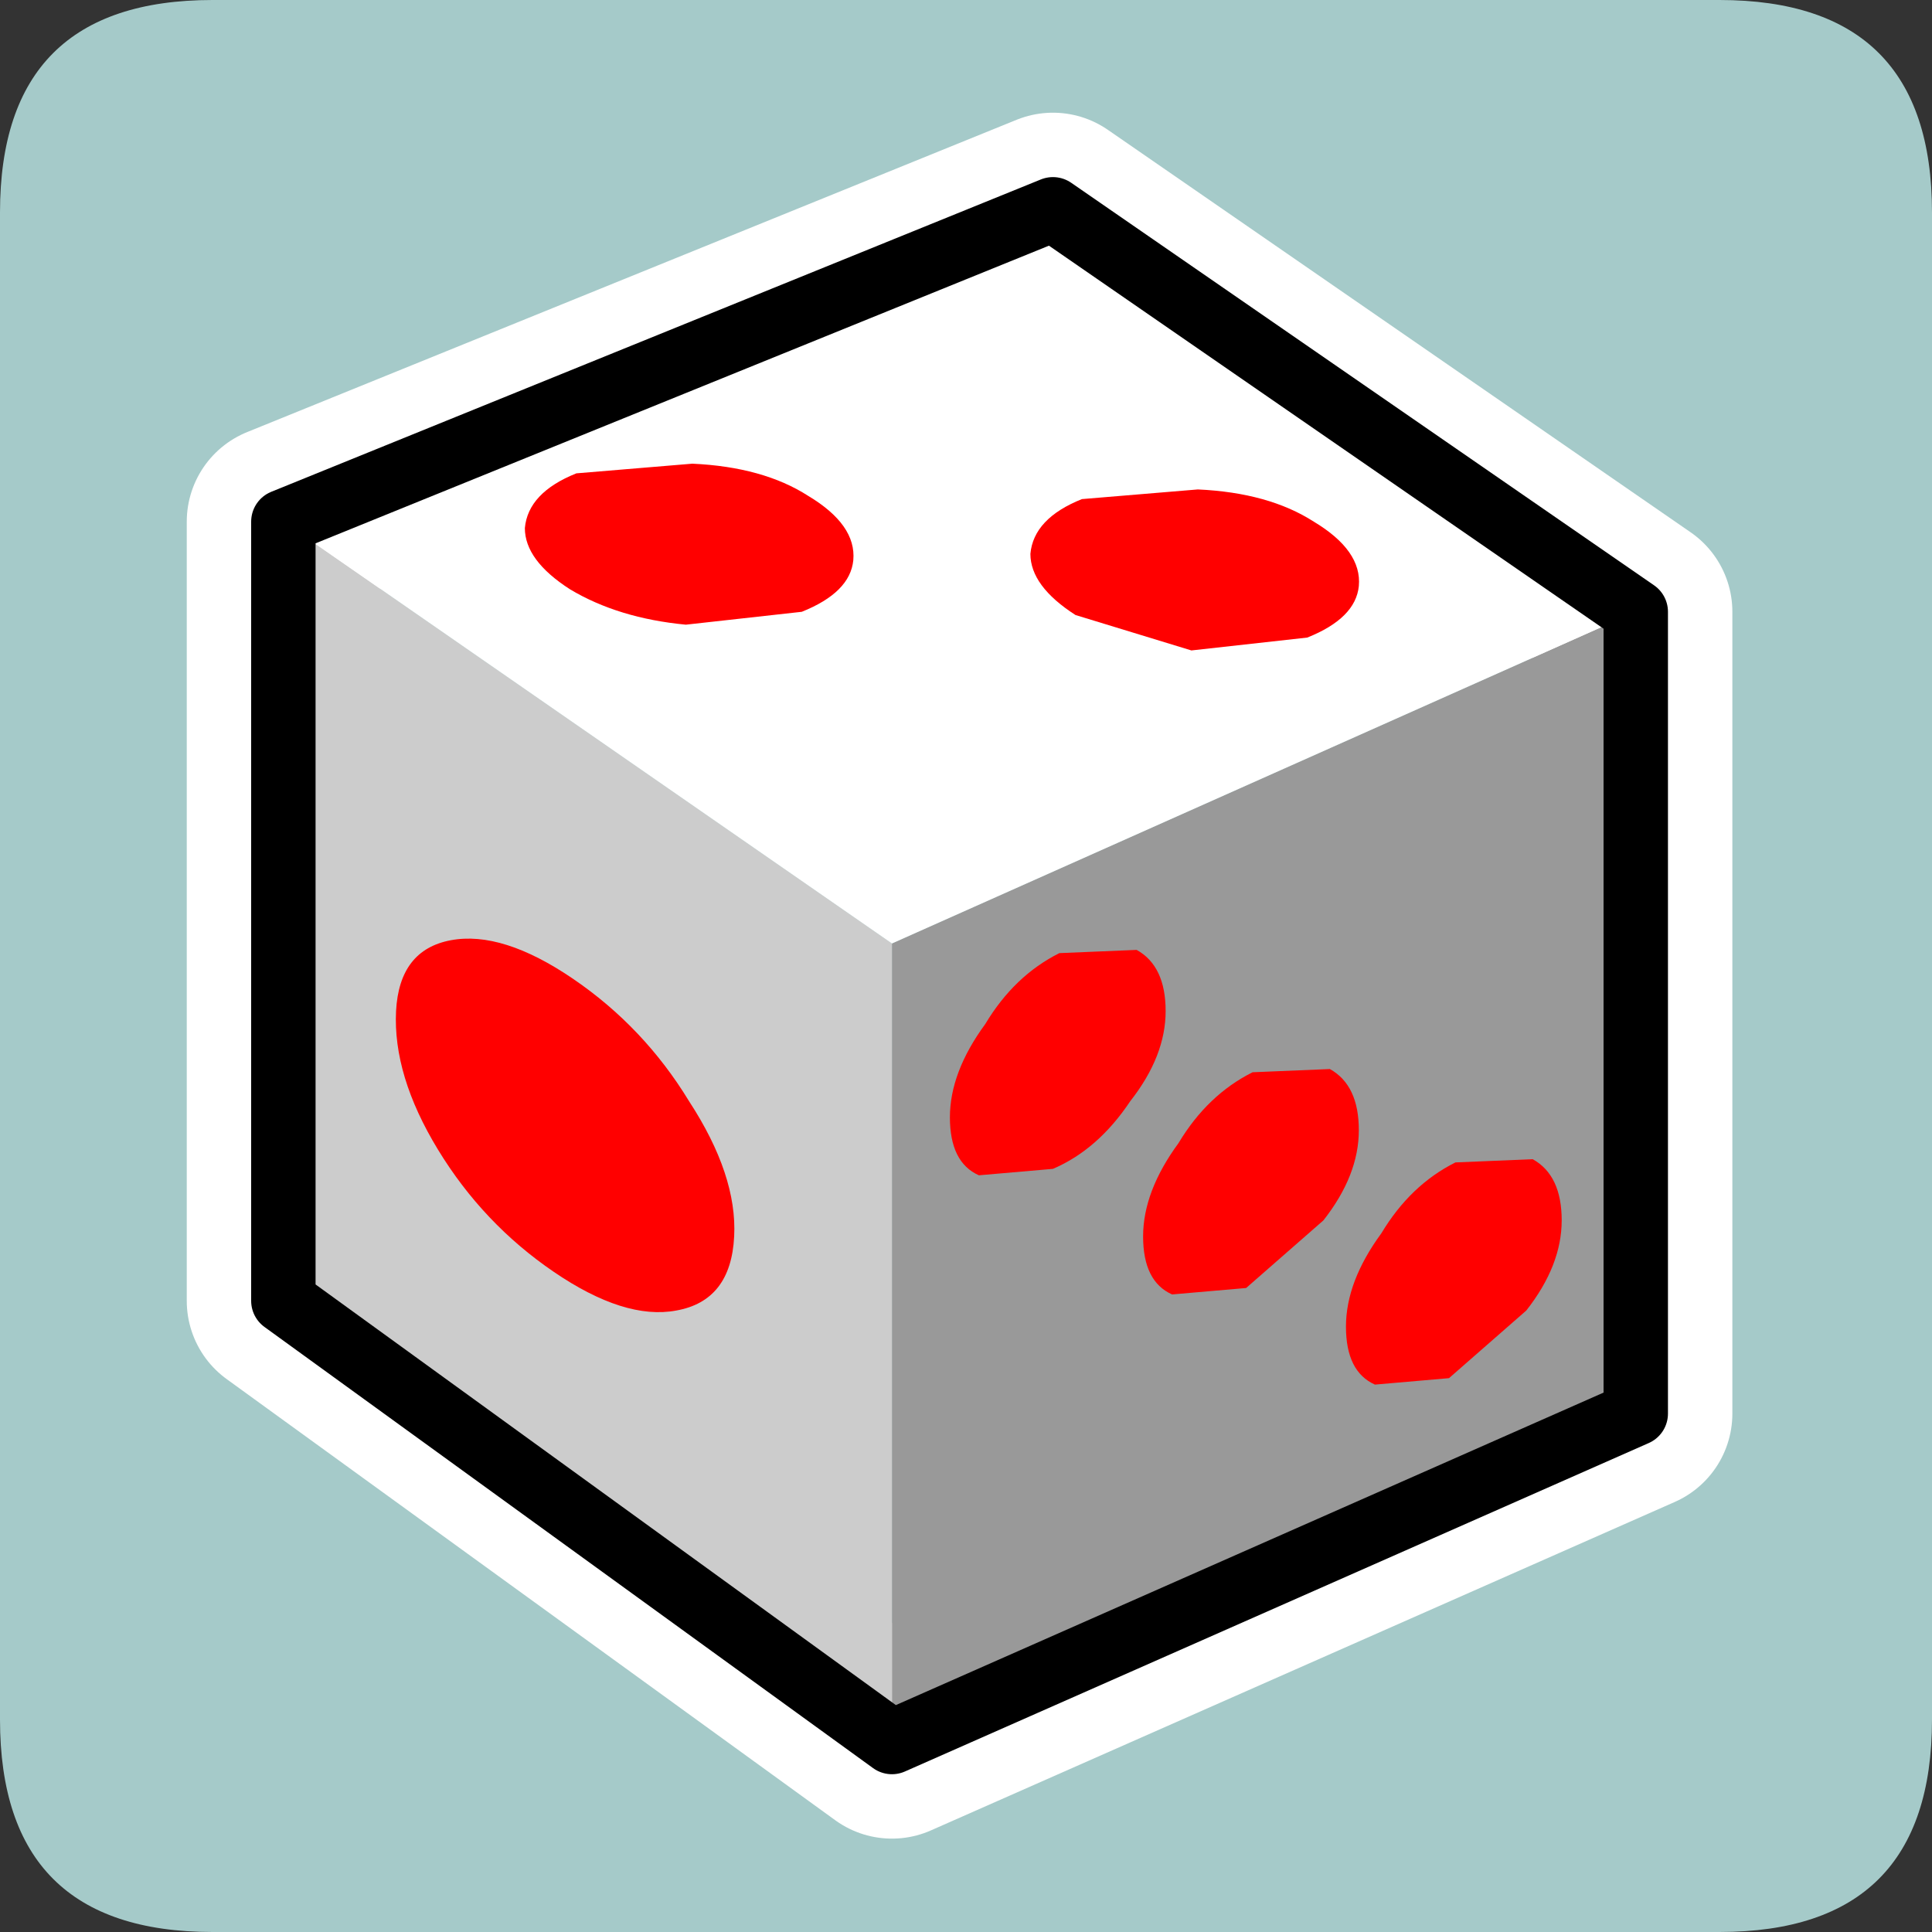 <?xml version="1.0" encoding="UTF-8" standalone="no"?>
<svg xmlns:ffdec="https://www.free-decompiler.com/flash" xmlns:xlink="http://www.w3.org/1999/xlink" ffdec:objectType="frame" height="30.0px" width="30.0px" xmlns="http://www.w3.org/2000/svg">
  <rect width="100%" height="100%" fill="#333333" stroke="none"/>
  <g transform="matrix(1.0, 0.0, 0.0, 1.0, 0.0, 0.0)">
    <use ffdec:characterId="1" height="30.0" transform="matrix(1.0, 0.0, 0.0, 1.0, 0.0, 0.0)" width="30.0" xlink:href="#shape0"/>
  </g>
  <defs>
    <g id="shape0" transform="matrix(1.0, 0.0, 0.0, 1.0, 0.0, 0.0)">
      <path d="M0.0 0.0 L30.0 0.0 30.0 30.0 0.0 30.0 0.0 0.0" fill="#33cc66" fill-opacity="0.0" fill-rule="evenodd" stroke="none"/>
      <path d="M26.7 0.0 Q30.0 0.0 30.0 3.3 L30.0 26.7 Q30.0 30.0 26.7 30.0 L3.3 30.0 Q0.0 30.0 0.0 26.7 L0.0 3.3 Q0.0 0.0 3.3 0.0 L26.7 0.0" fill="#a5cac9" fill-rule="evenodd" stroke="none"/>
      <path d="M25.4 9.5 L16.35 3.25 4.4 8.1 4.4 20.2 13.85 27.05 25.4 21.95 25.4 9.5 Z" fill="none" stroke="#ffffff" stroke-linecap="round" stroke-linejoin="round" stroke-width="3.0"/>
      <path d="M25.4 9.5 L25.4 21.95 13.85 27.05 13.85 14.65 25.4 9.5" fill="#999999" fill-rule="evenodd" stroke="none"/>
      <path d="M13.85 27.05 L4.4 20.2 4.4 8.1 13.85 14.65 13.85 27.05" fill="#cccccc" fill-rule="evenodd" stroke="none"/>
      <path d="M4.4 8.1 L16.35 3.25 25.4 9.5 13.85 14.65 4.4 8.1" fill="#ffffff" fill-rule="evenodd" stroke="none"/>
      <path d="M25.4 9.5 L25.4 21.95 13.85 27.05 4.4 20.2 4.4 8.1 16.35 3.25 25.4 9.5 Z" fill="none" stroke="#000000" stroke-linecap="round" stroke-linejoin="round" stroke-width="1.0"/>
      <path d="M11.4 19.2 Q11.35 20.2 10.5 20.35 9.7 20.5 8.6 19.75 7.5 19.0 6.8 17.85 6.1 16.7 6.15 15.7 6.2 14.75 7.0 14.6 7.8 14.45 8.9 15.2 10.0 15.95 10.7 17.1 11.45 18.25 11.4 19.2" fill="#ff0000" fill-rule="evenodd" stroke="none"/>
      <path d="M12.45 9.5 L10.65 9.7 Q9.6 9.6 8.85 9.15 8.15 8.7 8.15 8.2 8.2 7.65 8.95 7.35 L10.75 7.2 Q11.85 7.25 12.55 7.7 13.3 8.15 13.25 8.7 13.2 9.2 12.45 9.5" fill="#ff0000" fill-rule="evenodd" stroke="none"/>
      <path d="M20.3 9.9 L18.5 10.1 16.7 9.55 Q16.0 9.1 16.0 8.6 16.05 8.05 16.8 7.75 L18.6 7.6 Q19.7 7.65 20.4 8.1 21.15 8.55 21.1 9.1 21.05 9.6 20.3 9.9" fill="#ff0000" fill-rule="evenodd" stroke="none"/>
      <path d="M16.35 18.15 L15.2 18.25 Q14.75 18.05 14.75 17.35 14.75 16.65 15.3 15.9 15.75 15.15 16.45 14.8 L17.65 14.75 Q18.1 15.0 18.1 15.7 18.1 16.4 17.55 17.1 17.05 17.85 16.35 18.15" fill="#ff0000" fill-rule="evenodd" stroke="none"/>
      <path d="M19.35 20.0 L18.2 20.1 Q17.75 19.9 17.75 19.2 17.75 18.5 18.3 17.75 18.75 17.0 19.45 16.65 L20.65 16.6 Q21.1 16.85 21.1 17.55 21.1 18.25 20.55 18.95 L19.35 20.0" fill="#ff0000" fill-rule="evenodd" stroke="none"/>
      <path d="M22.5 21.4 L21.35 21.5 Q20.9 21.3 20.9 20.6 20.9 19.9 21.45 19.15 21.9 18.4 22.6 18.05 L23.8 18.0 Q24.25 18.25 24.25 18.95 24.25 19.65 23.7 20.35 L22.5 21.4" fill="#ff0000" fill-rule="evenodd" stroke="none"/>
    </g>
  </defs>
</svg>
